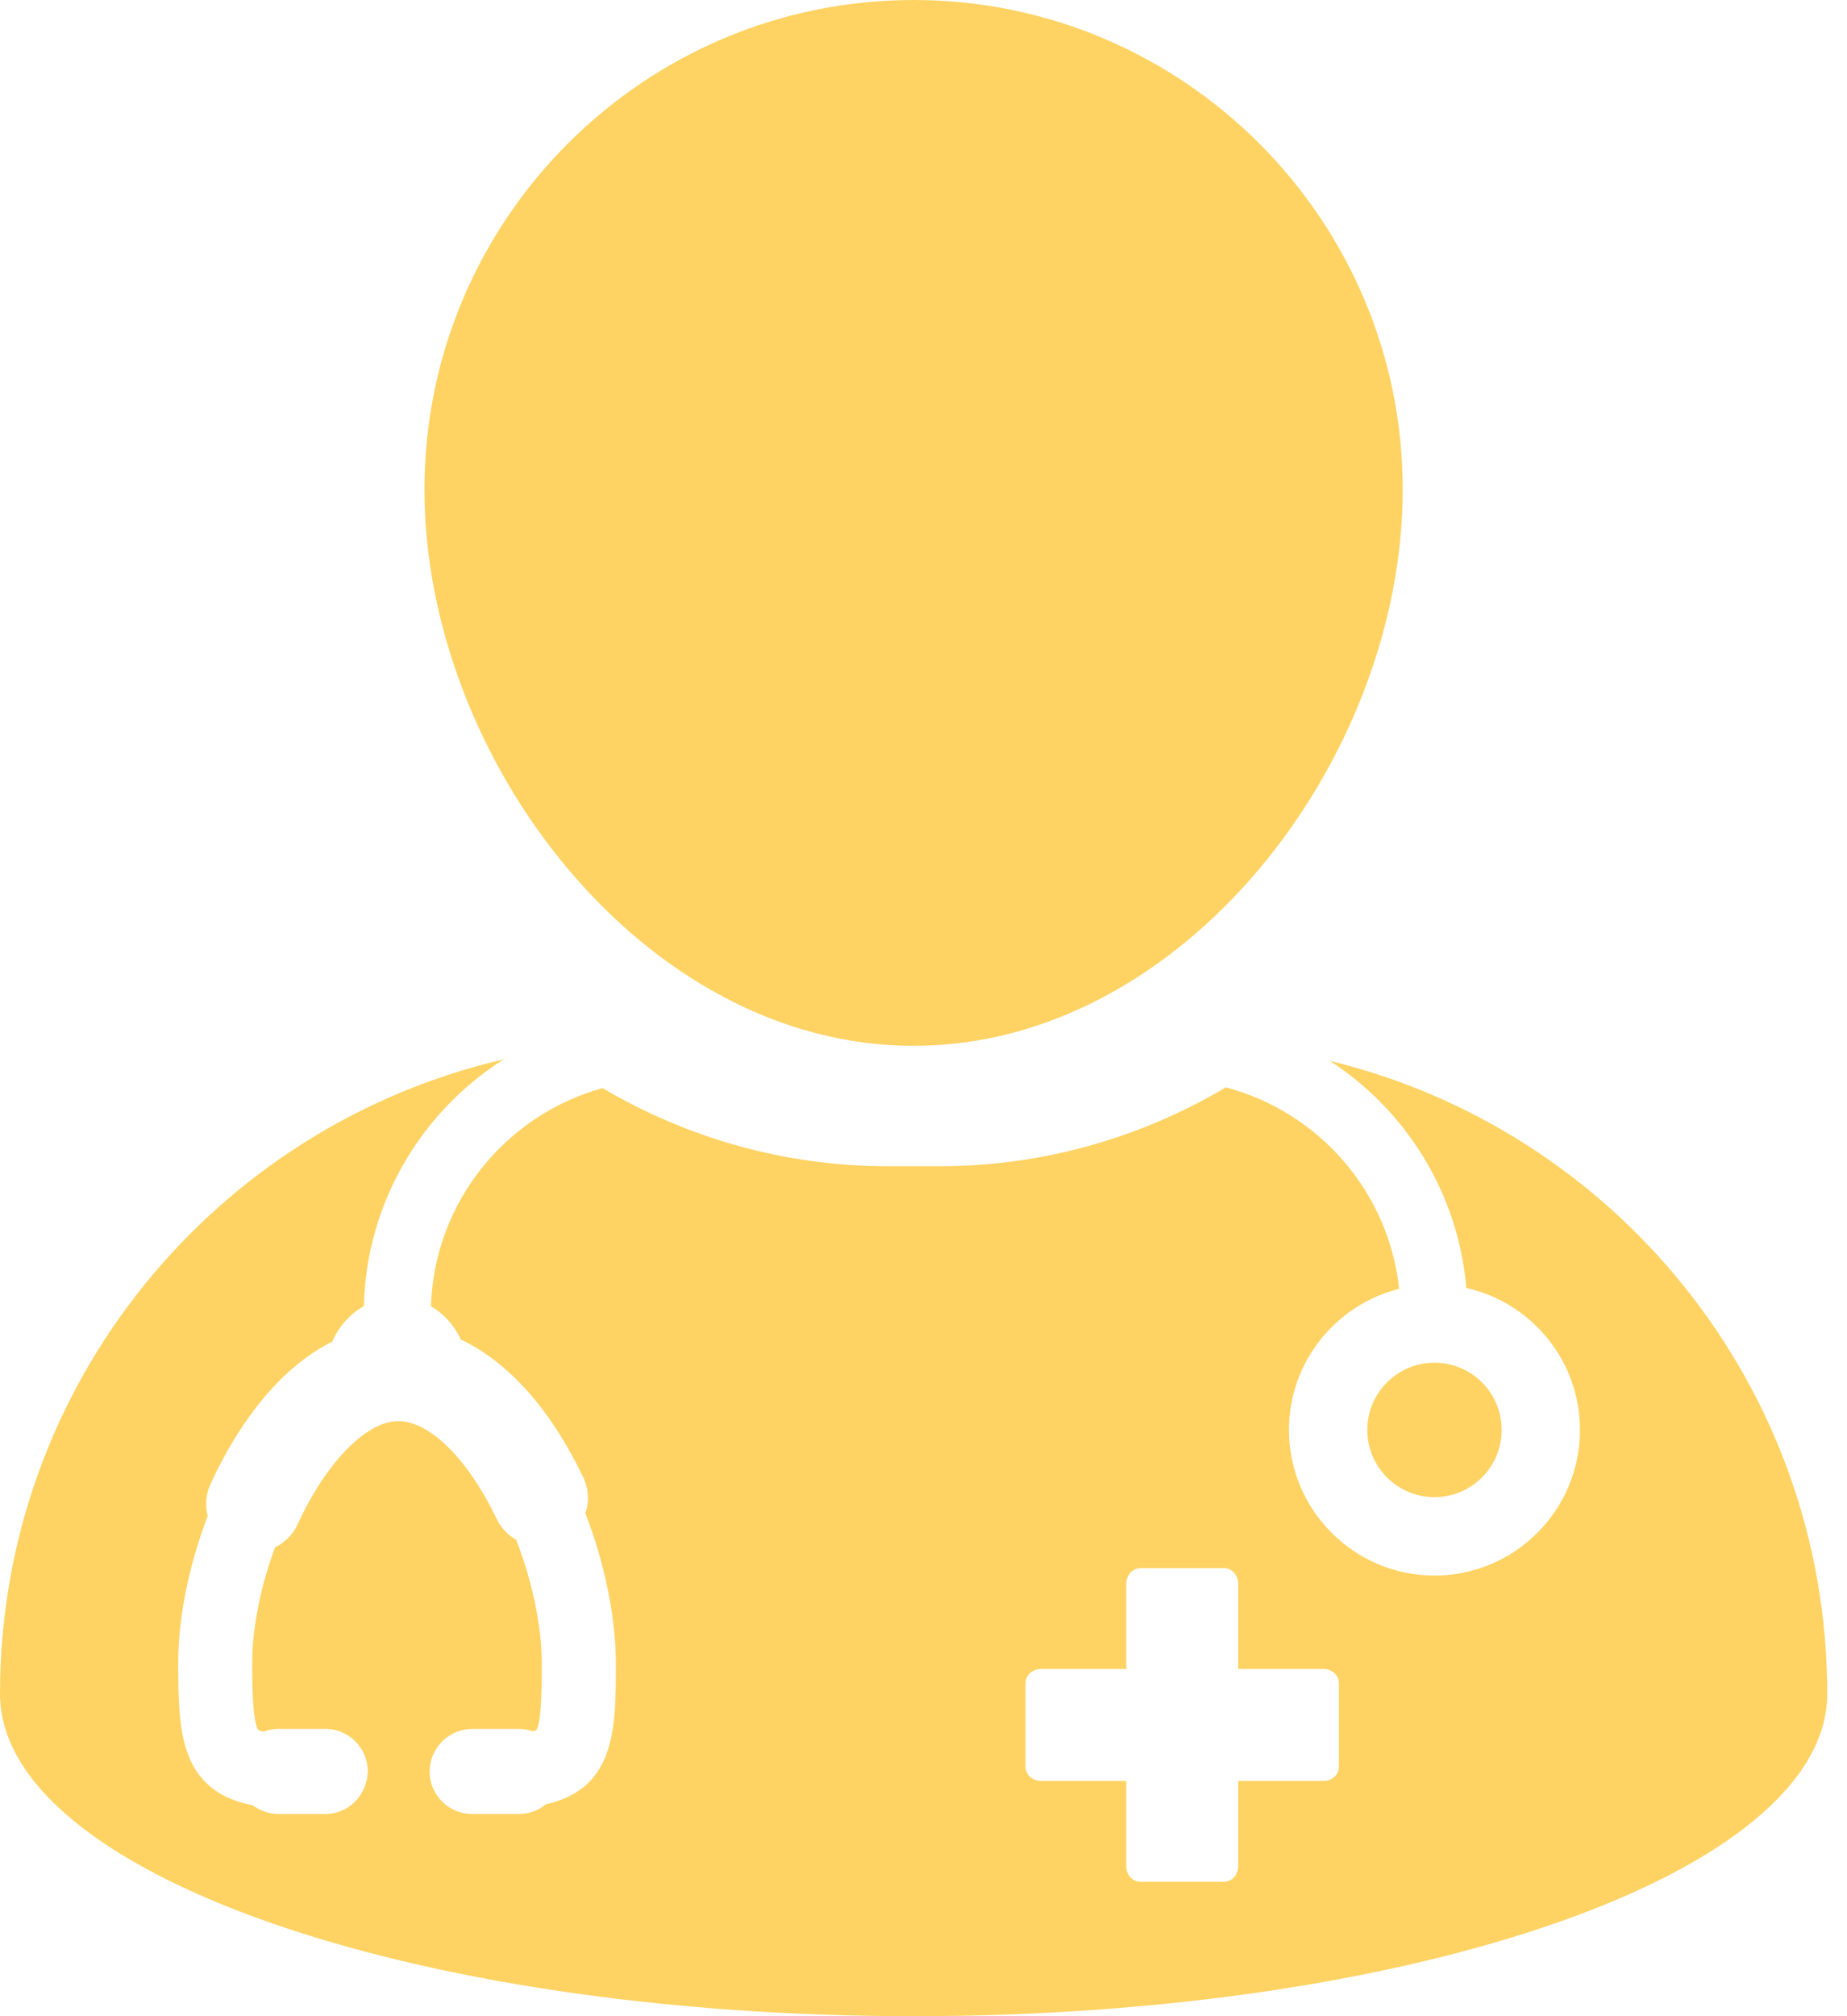 <svg width="55" height="60" viewBox="0 0 55 60" fill="none" xmlns="http://www.w3.org/2000/svg">
<path d="M41.77 14.567C41.77 6.535 35.237 0 27.205 0C19.173 0 12.639 6.535 12.639 14.567C12.641 22.598 19.173 31.123 27.205 31.123C35.237 31.123 41.77 22.597 41.77 14.567Z" fill="#FFD363"/>
<path d="M0 50.405C0 55.703 12.18 60 27.205 60C42.229 60 54.411 55.703 54.411 50.405C54.411 41.276 48.098 33.627 39.601 31.57C41.863 33.04 43.422 35.497 43.664 38.328C45.598 38.761 47.049 40.49 47.049 42.553C47.049 44.943 45.105 46.887 42.716 46.887C40.327 46.887 38.383 44.943 38.383 42.553C38.383 40.528 39.782 38.827 41.663 38.355C41.355 35.453 39.259 33.086 36.502 32.359C33.998 33.843 31.087 34.706 27.972 34.706H26.438C23.339 34.706 20.438 33.851 17.943 32.381C15.065 33.176 12.932 35.769 12.833 38.873C13.219 39.097 13.531 39.444 13.723 39.864C15.147 40.536 16.405 41.951 17.368 43.965C17.529 44.304 17.55 44.687 17.432 45.036C18.009 46.522 18.339 48.146 18.339 49.51C18.339 51.421 18.339 53.229 16.256 53.693C16.03 53.881 15.748 53.983 15.451 53.983H14.059C13.36 53.983 12.792 53.415 12.792 52.717L12.797 52.628C12.843 51.974 13.397 51.451 14.059 51.451H15.451C15.593 51.451 15.733 51.475 15.867 51.522C15.951 51.498 15.978 51.479 15.978 51.479C16.133 51.203 16.133 50.059 16.133 49.51C16.133 48.403 15.856 47.065 15.369 45.821C15.117 45.677 14.914 45.461 14.789 45.199C13.944 43.431 12.797 42.29 11.863 42.29C10.909 42.29 9.705 43.524 8.865 45.359C8.727 45.659 8.487 45.903 8.19 46.047C7.751 47.237 7.51 48.461 7.51 49.509C7.51 49.971 7.51 51.195 7.687 51.483C7.689 51.483 7.728 51.507 7.838 51.534C7.982 51.479 8.137 51.45 8.292 51.45H9.687C10.331 51.45 10.869 51.936 10.943 52.569L10.95 52.583L10.953 52.667C10.953 53.415 10.385 53.983 9.687 53.983H8.292C8.015 53.983 7.748 53.891 7.528 53.723C6.732 53.573 6.17 53.221 5.814 52.65C5.384 51.958 5.305 51.05 5.305 49.51C5.305 48.159 5.617 46.603 6.184 45.117C6.101 44.799 6.129 44.467 6.267 44.168C6.857 42.877 7.608 41.772 8.437 40.973C8.893 40.533 9.383 40.181 9.896 39.922C10.089 39.471 10.425 39.102 10.834 38.868C10.911 35.782 12.551 33.082 14.995 31.527C6.404 33.517 0 41.209 0 50.405ZM30.538 50.083C30.538 49.853 30.747 49.667 31.004 49.667H33.538V47.133C33.538 46.875 33.724 46.667 33.955 46.667H36.455C36.684 46.667 36.871 46.875 36.871 47.133V49.667H39.405C39.663 49.667 39.871 49.853 39.871 50.083V52.583C39.871 52.814 39.663 53 39.405 53H36.871V55.533C36.871 55.791 36.684 56 36.455 56H33.955C33.724 56 33.538 55.791 33.538 55.533V53H31.004C30.747 53 30.538 52.814 30.538 52.583V50.083Z" fill="#FFD363"/>
<path d="M42.716 44.553C43.821 44.553 44.716 43.658 44.716 42.553C44.716 41.449 43.821 40.553 42.716 40.553C41.611 40.553 40.716 41.449 40.716 42.553C40.716 43.658 41.611 44.553 42.716 44.553Z" fill="#FFD363"/>
</svg>
